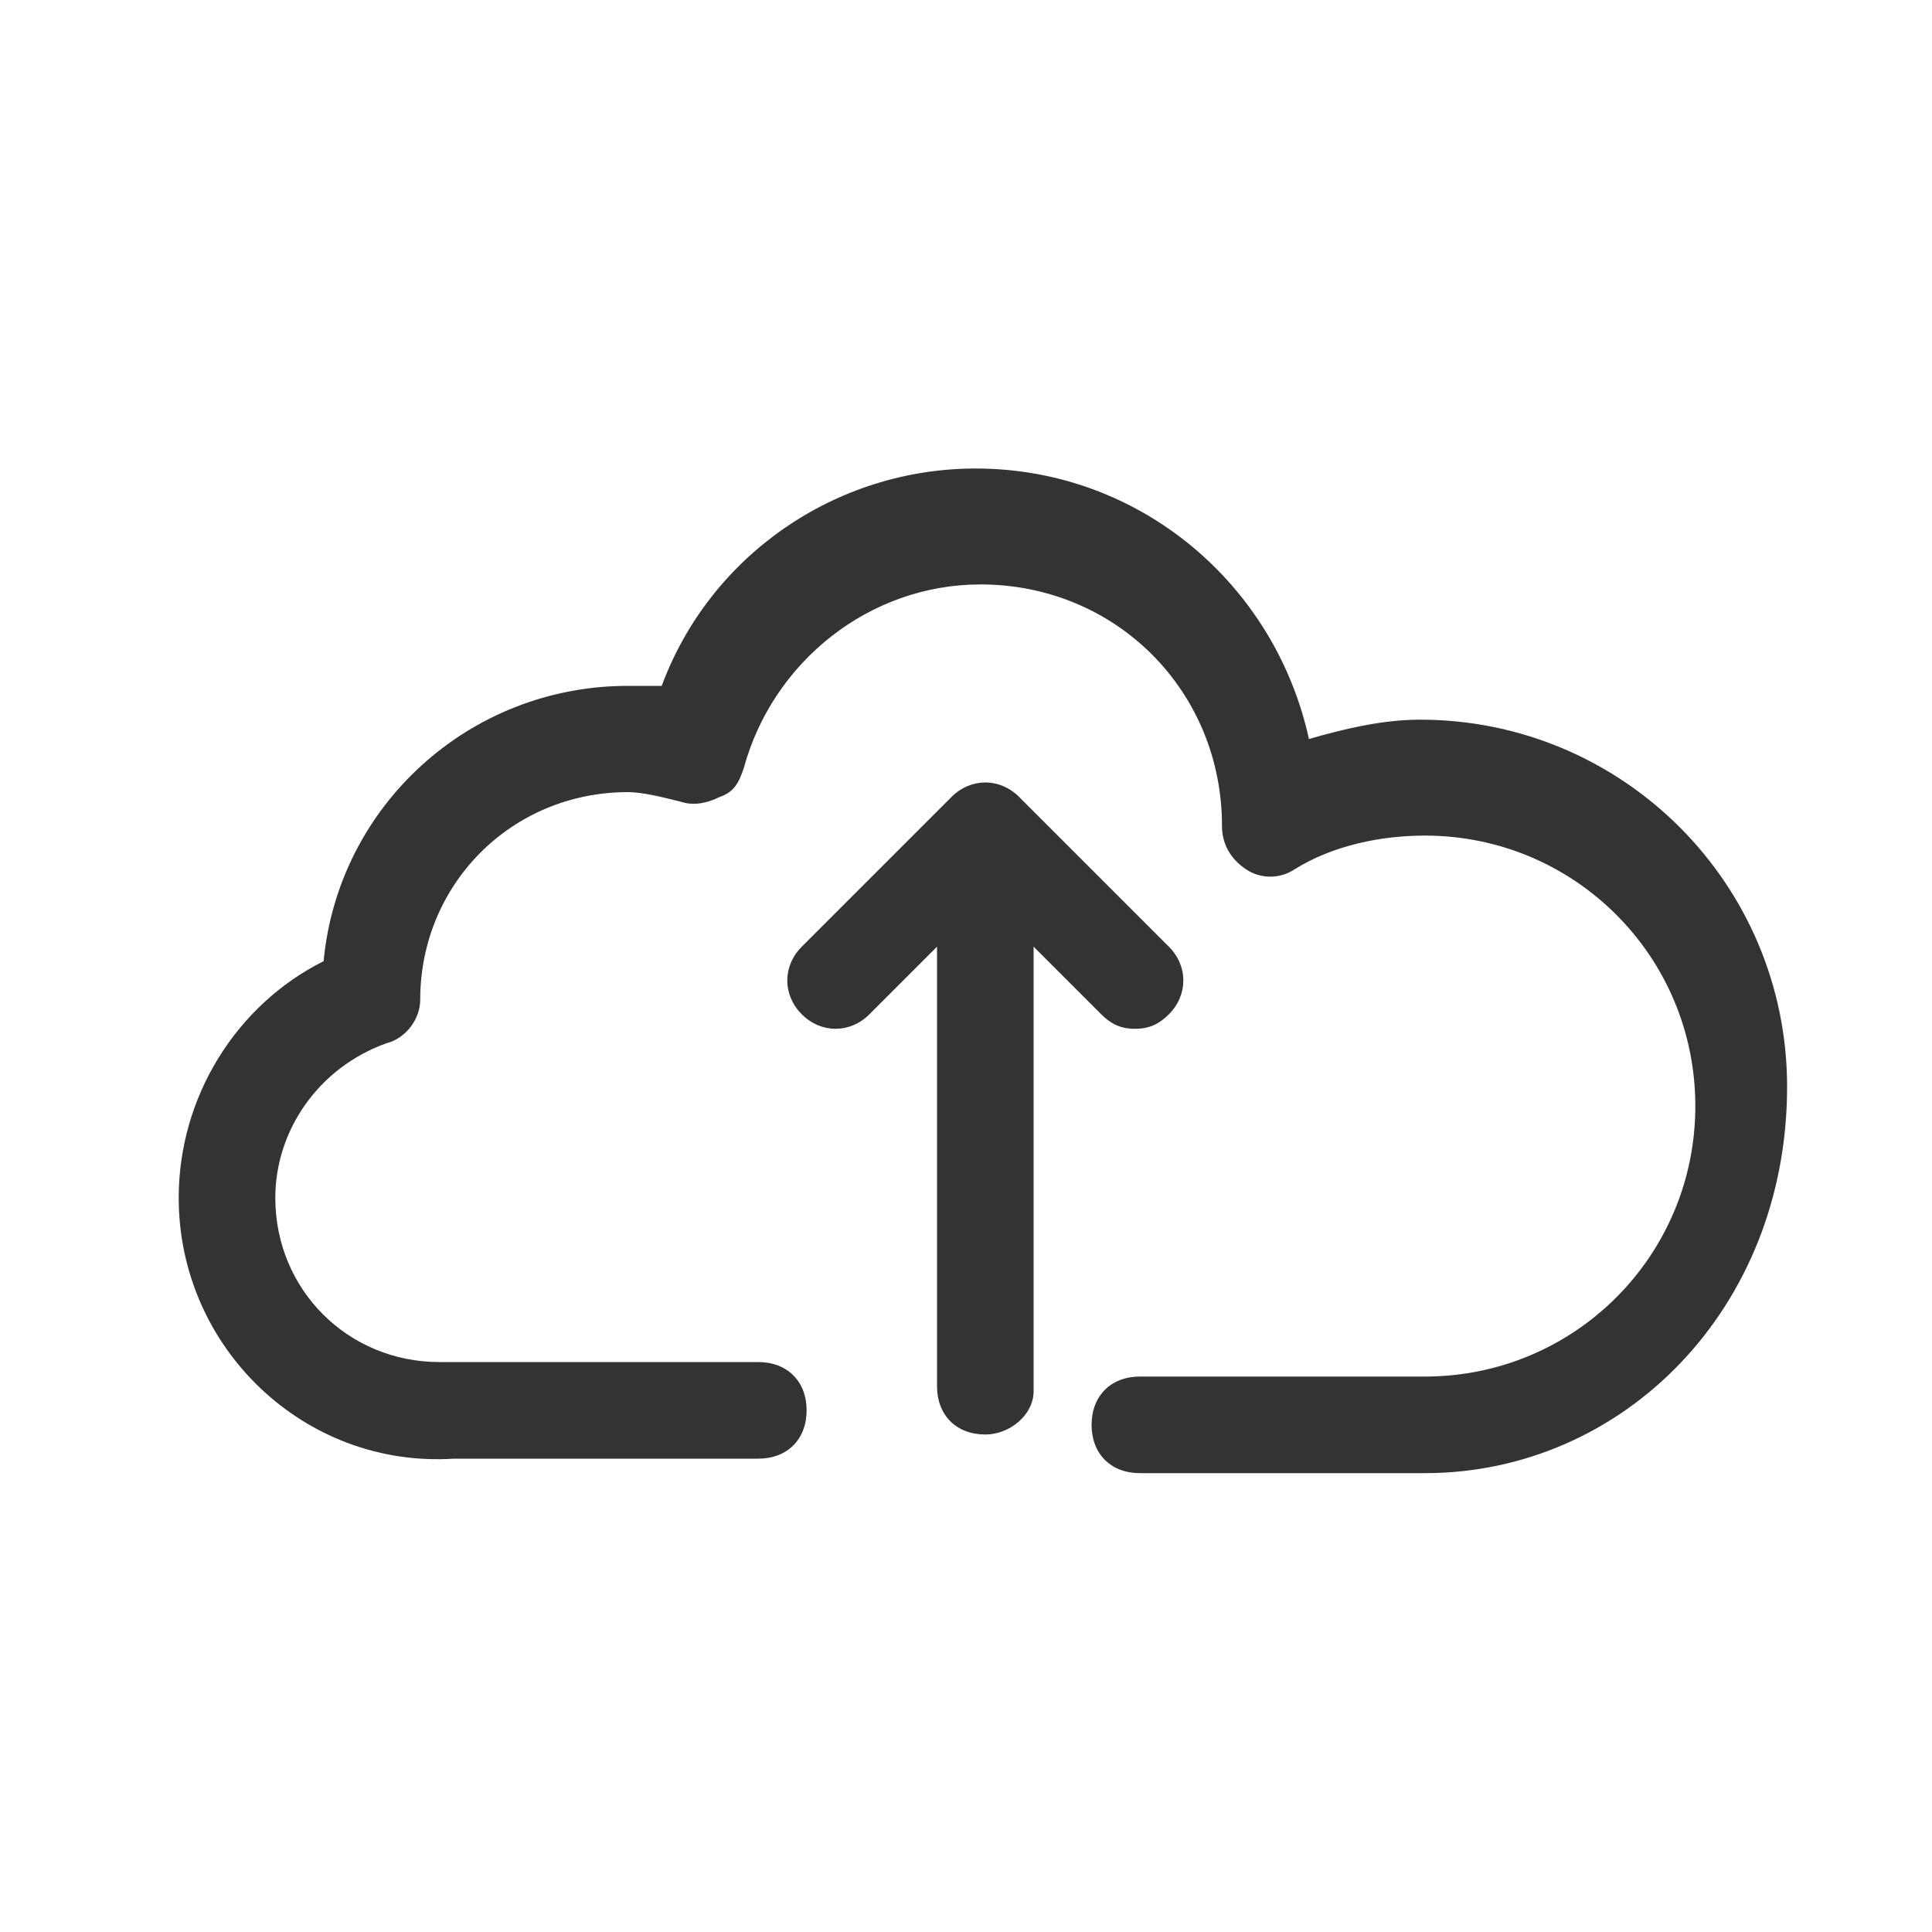 <svg t="1620712252100" class="icon" viewBox="0 0 1024 1024" version="1.1" xmlns="http://www.w3.org/2000/svg" p-id="1273" width="20" height="20"><path d="M522.24 760.32c-15.36 0-25.6-10.24-25.6-25.6V448c0-15.36 10.24-25.6 25.6-25.6s25.6 10.24 25.6 25.6v289.28c0 12.8-12.8 23.04-25.6 23.04z" fill="#333333" p-id="1274"></path><path d="M601.6 545.28c-7.68 0-12.8-2.56-17.92-7.68l-61.44-61.44L460.8 537.6c-10.24 10.24-25.6 10.24-35.84 0s-10.24-25.6 0-35.84l79.36-79.36c10.24-10.24 25.6-10.24 35.84 0l79.36 79.36c10.24 10.24 10.24 25.6 0 35.84-5.12 5.12-10.24 7.68-17.92 7.68z" fill="#333333" p-id="1275"></path><path d="M755.2 780.8h-151.04c-15.36 0-25.6-10.24-25.6-25.6s10.24-25.6 25.6-25.6h151.04c79.36 0 143.36-64 143.36-143.36s-64-143.36-143.36-143.36c-23.04 0-48.64 5.12-69.12 17.92-7.68 5.12-17.92 5.12-25.6 0-7.68-5.12-12.8-12.8-12.8-23.04 0-71.68-56.32-128-128-128-58.88 0-110.08 40.96-125.44 97.28-2.56 7.68-5.12 12.8-12.8 15.36-5.12 2.56-12.8 5.12-20.48 2.56-10.24-2.56-20.48-5.12-28.16-5.12-61.44 0-110.08 48.64-110.08 110.08 0 10.24-7.68 20.48-17.92 23.04-35.84 12.8-58.88 46.08-58.88 81.92 0 48.64 38.4 87.04 87.04 87.04h168.96c15.36 0 25.6 10.24 25.6 25.6s-10.24 25.6-25.6 25.6H243.2h-2.56c-79.36 5.12-145.92-58.88-145.92-138.24 0-53.76 30.72-102.4 76.8-125.44 7.68-81.92 76.8-145.92 161.28-145.92h17.92c25.6-69.12 92.16-115.2 166.4-115.2 87.04 0 158.72 61.44 176.64 143.36 17.92-5.12 38.4-10.24 58.88-10.24 107.52 0 194.56 87.04 194.56 194.56 0 117.76-87.04 204.8-192 204.8z" fill="#333333" p-id="1276"></path></svg>